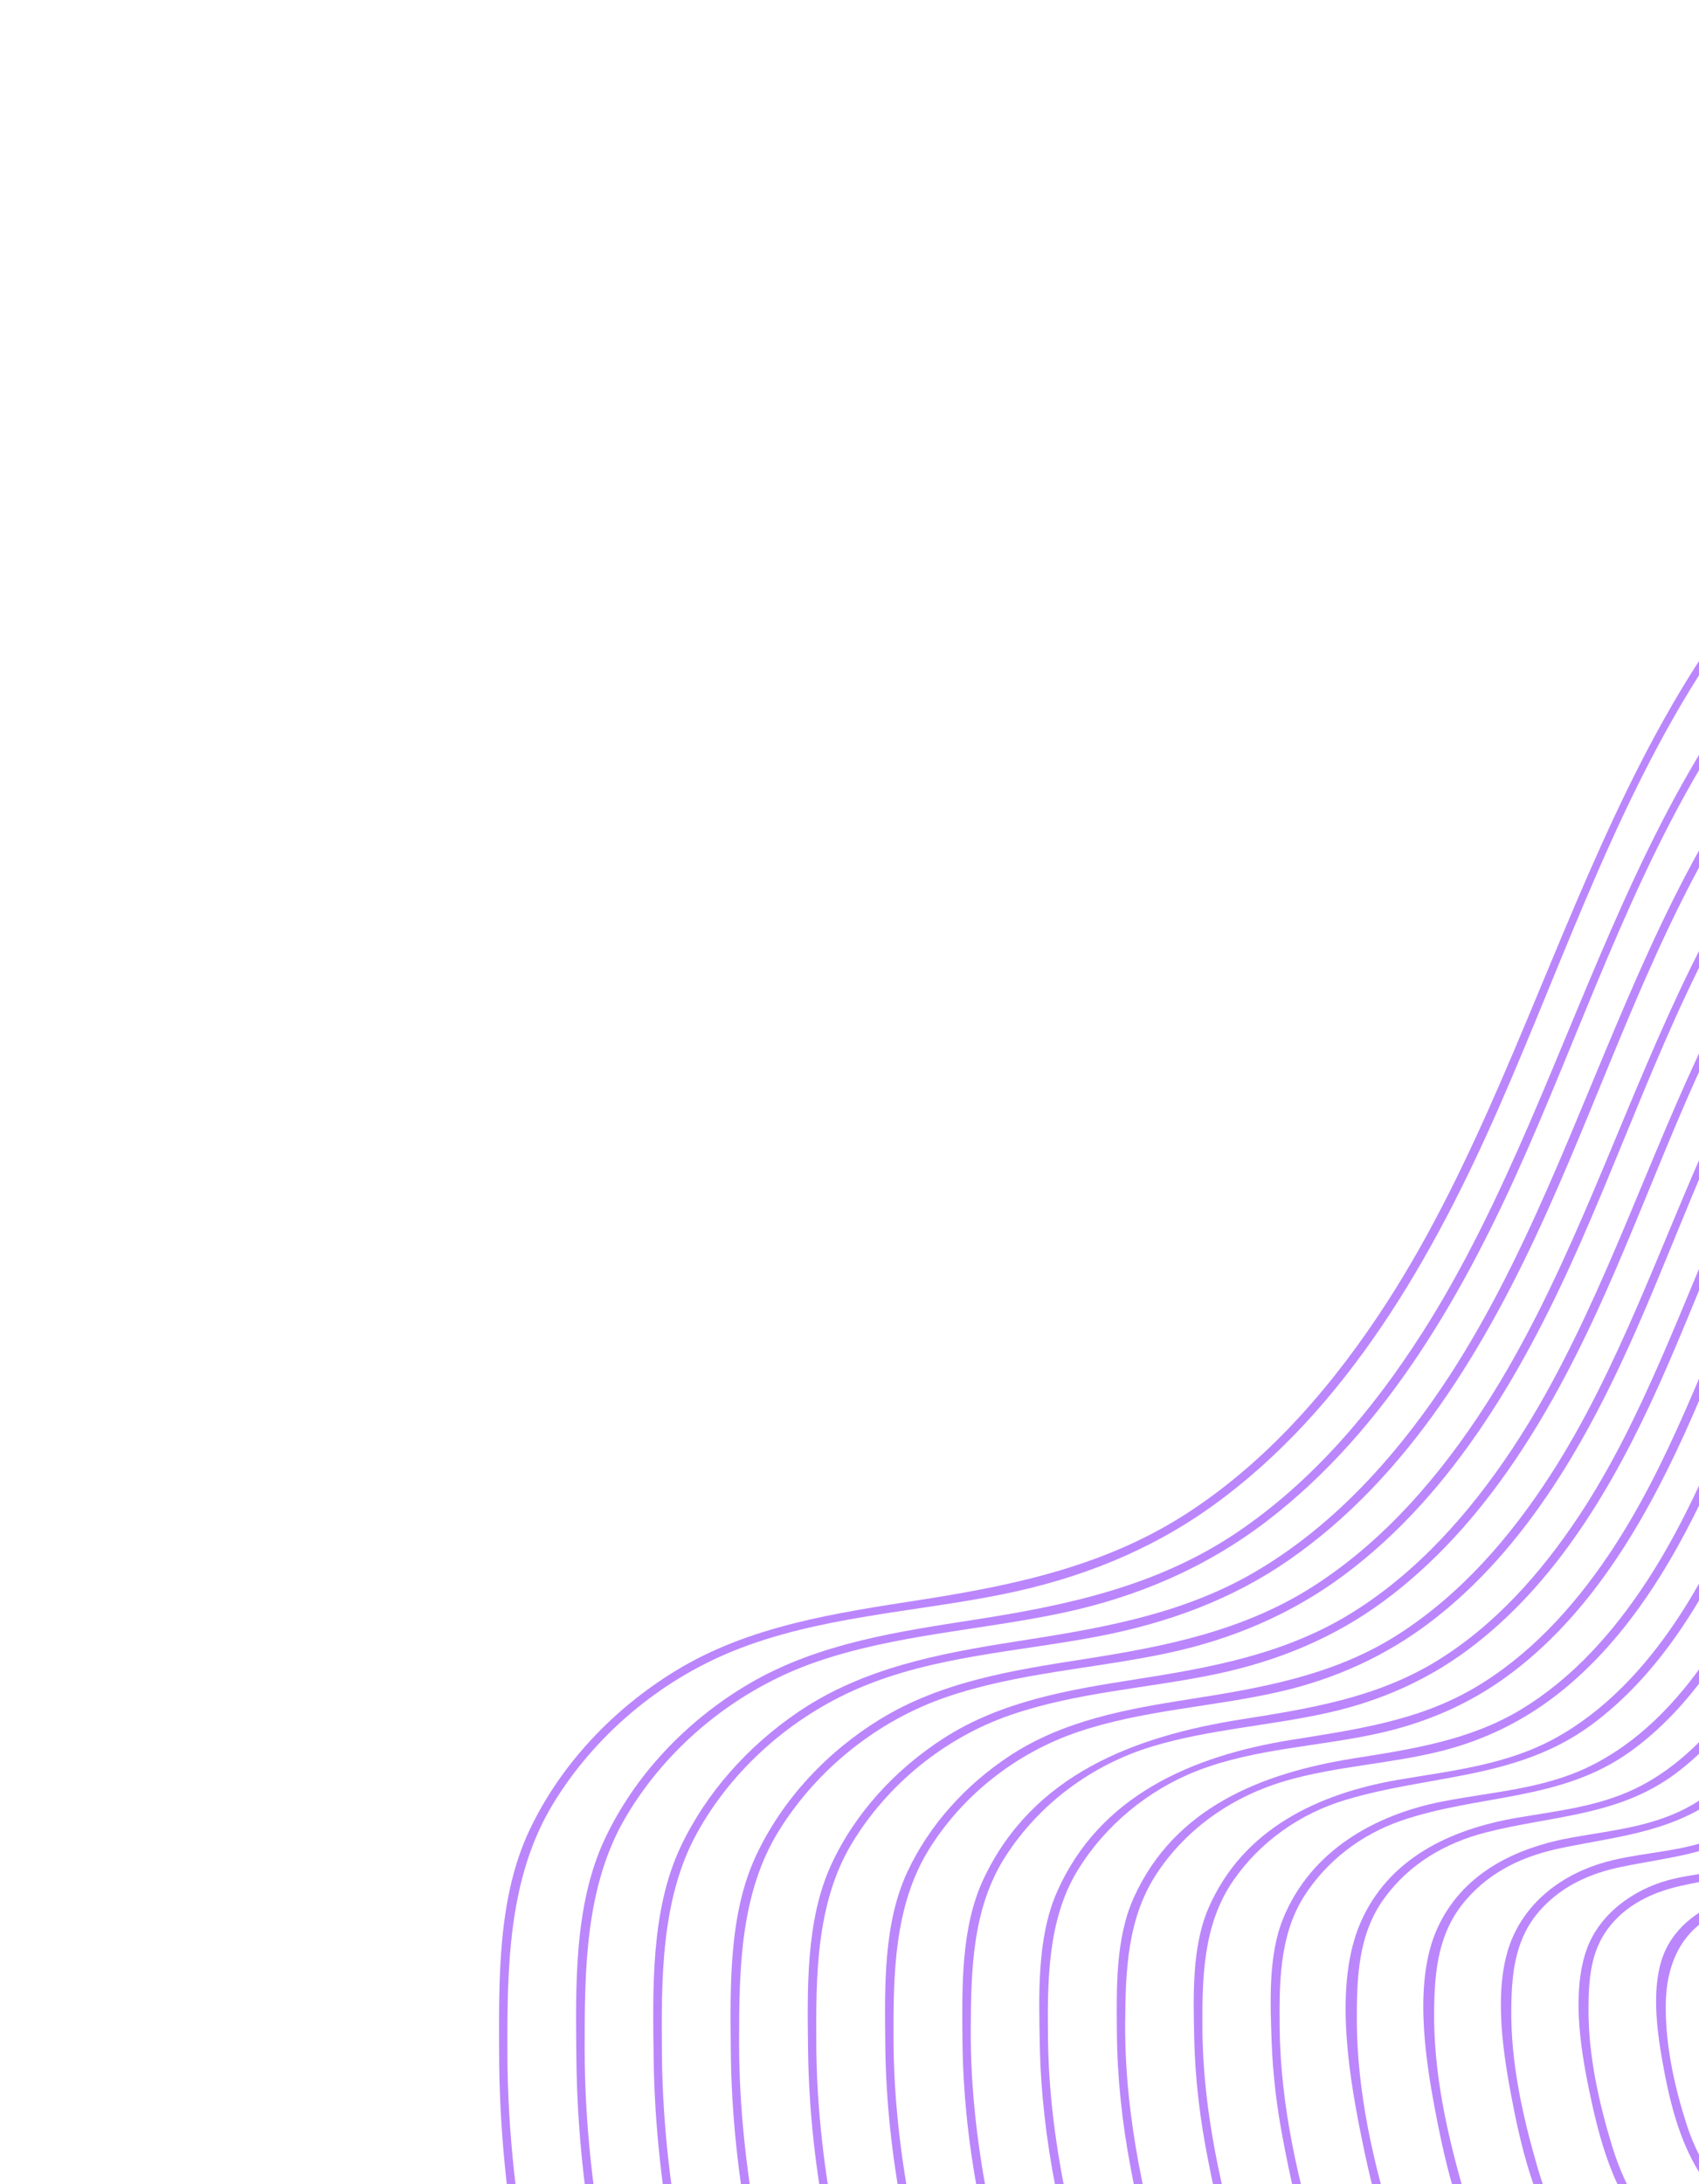 <svg width="389" height="500" viewBox="0 0 389 500" fill="none" xmlns="http://www.w3.org/2000/svg">
<path d="M487.588 808.654C454.636 812.132 421.029 800.8 396.991 777.915C383.894 765.446 375.318 749.768 366.576 734.147C357.473 717.907 347.659 700.505 331.103 690.812C313.659 680.599 293.23 682.705 273.957 684.182C257.094 685.479 240.702 685.431 224.448 680.256C194.642 670.781 170.259 648.537 153.577 622.572C134.529 592.935 125.9 556.735 119.44 522.482C116.193 505.266 114.334 487.811 114.275 470.287C114.224 453.347 113.875 434.431 121.26 418.877C128.417 403.813 140.46 391.163 154.644 382.489C171.644 372.088 191.504 369.226 210.844 366.213C232.665 362.815 253.659 358.334 272.404 345.998C290.951 333.793 305.666 316.546 317.625 298.02C358.629 234.438 367.947 148.18 434.925 103.455C490.532 66.318 565.874 67.937 625.181 95.214C695.159 127.391 741.341 195.89 766.273 266.618C778.811 302.195 787.778 340.105 790.029 377.847C792.017 411.181 787.745 446.985 767.177 474.446C744.758 504.379 708.067 516.984 675.353 531.993C657.293 540.273 639.209 549.606 624.851 563.604C611.696 576.419 603.221 592.558 598.472 610.202C589.868 642.216 592.09 675.908 586.534 708.423C580.814 741.945 564.731 771.448 535.966 790.604C521.423 800.29 504.913 806.43 487.588 808.654C486.382 808.808 485.964 806.943 487.19 806.789C525.998 801.804 560.952 775.991 575.977 739.644C588.197 710.094 587.656 677.315 590.642 645.997C593.416 616.939 599.713 587.594 620.235 565.587C644.904 539.141 681.22 528.331 712.864 512.944C730.104 504.559 747.067 494.58 760 480.182C771.576 467.294 779.285 451.571 783.615 434.862C792.509 400.547 788.356 363.968 781.514 329.698C765.905 251.639 730.628 173.064 666.688 122.928C613.78 81.453 539.918 65.124 475.299 86.122C441.294 97.166 413.117 118.952 393.023 148.445C371.087 180.651 358.774 218.025 343.216 253.441C328.205 287.641 308.564 322.416 277.658 344.676C263.227 355.069 247.09 361.379 229.738 364.913C209.196 369.091 187.54 369.987 167.919 377.909C150.979 384.754 136.089 397.329 126.605 412.961C116.208 430.089 116.12 450.851 116.178 470.379C116.298 506.547 124.728 541.682 134.841 576.2C144.309 608.529 162.505 638.549 189.334 659.376C202.179 669.354 217.007 676.909 232.884 680.601C250.013 684.586 267.124 682.651 284.445 681.48C299.994 680.433 316.06 680.571 330.154 688.094C344.493 695.746 354.238 709.306 362.37 722.975C371.503 738.326 379.094 754.868 390.763 768.559C402.669 782.539 418.223 793.291 435.337 799.896C451.858 806.268 469.575 808.642 487.186 806.781C488.396 806.654 488.806 808.522 487.588 808.654Z" fill="#BB86FC"/>
<path d="M486.595 791.014C454.899 794.341 422.49 783.291 399.63 760.974C374.946 736.863 367.816 695.093 336.238 678.133C319.561 669.171 300.192 671.562 282.091 672.912C266.863 674.048 252.012 673.829 237.314 669.27C208.777 660.423 185.408 639.243 169.434 614.472C151.202 586.2 142.935 551.549 136.805 518.843C133.862 503.178 132.132 487.296 131.968 471.348C131.805 454.947 131.345 436.216 138.409 421.103C145.351 406.249 157.342 393.764 171.415 385.481C187.327 376.106 205.764 373.473 223.716 370.679C244.708 367.406 264.982 362.995 282.917 350.99C300.388 339.284 314.239 322.889 325.506 305.3C364.028 245.147 373.034 163.852 436.066 121.42C489.049 85.752 561.056 87.284 617.645 113.429C683.587 143.9 727.226 208.368 750.951 275.029C763.092 309.142 771.736 345.522 773.903 381.737C775.831 414.011 771.548 448.732 751.097 474.983C729.327 502.93 694.388 514.596 663.395 528.948C646.276 536.867 629.206 545.901 615.8 559.424C603.995 571.341 596.359 586.202 592.008 602.303C583.648 633.219 585.955 665.787 580.371 697.168C574.786 728.568 559.341 756.12 532.369 774.002C518.582 783.138 502.986 788.902 486.595 791.014C485.389 791.169 484.983 789.308 486.197 789.149C522.356 784.489 555.108 760.81 569.737 727.201C581.922 699.23 581.547 667.888 584.278 638.047C586.799 610.563 592.345 582.648 611.281 561.445C634.05 535.954 668.379 525.42 698.312 511.127C714.413 503.441 730.226 494.481 742.784 481.613C754.851 469.255 762.911 453.753 767.395 437.151C776.337 404.048 772.264 368.567 765.602 335.439C750.768 261.751 717.434 187.528 657.159 140.066C606.706 100.331 536.131 84.605 474.417 104.9C442.249 115.473 415.608 136.187 396.645 164.15C375.919 194.716 364.244 230.102 349.492 263.666C335.68 295.103 317.823 326.94 290.086 348.174C276.062 358.916 260.161 365.663 242.932 369.28C224.295 373.196 204.929 374.191 186.838 380.444C168.798 386.682 152.834 399.608 143.187 416.101C133.913 431.968 133.853 451.174 133.864 469.117C133.884 503.618 141.92 537.122 151.541 570.049C160.587 600.977 178.056 629.842 203.891 649.585C216.28 659.044 230.501 666.187 245.773 669.545C261.655 673.038 277.481 671.219 293.506 670.141C308.031 669.164 322.98 669.214 336.253 676.005C349.66 682.864 358.905 695.102 366.57 707.699C375.653 722.613 382.888 738.83 394.183 752.292C405.367 765.616 420.014 775.907 436.169 782.292C452.077 788.579 469.193 790.931 486.197 789.149C487.407 789.022 487.825 790.887 486.595 791.014Z" fill="#BB86FC"/>
<path d="M485.611 773.371C456.452 776.422 426.885 766.706 405.255 746.853C393.177 735.78 385.244 721.702 377.334 707.553C369.036 692.713 360.268 676.741 345.289 667.664C329.484 658.093 310.748 660.076 293.181 661.415C278.58 662.529 264.313 662.548 250.182 658.284C223.254 650.173 201.114 630.437 185.87 607.261C168.419 580.723 160.56 548.276 154.587 517.442C151.639 502.202 149.86 486.758 149.659 471.231C149.455 455.471 148.958 437.368 155.797 422.843C161.698 410.316 171.338 399.64 182.753 391.891C197.66 381.772 215.117 378.498 232.605 375.757C251.704 372.77 270.544 369.702 287.472 359.751C304.876 349.523 318.814 334.3 330.034 317.698C368.511 260.789 376.106 182.111 435.665 140.46C485.113 105.89 553.027 106.345 606.844 130.176C670.225 158.246 712.416 219.243 735.373 282.718C747.197 315.406 755.565 350.308 757.745 385.073C759.627 415.064 755.894 447.231 737.629 472.093C717.561 499.402 684.233 510.861 654.616 524.44C638.12 532.007 621.583 540.537 608.573 553.443C597.146 564.782 589.742 578.972 585.536 594.409C577.607 623.56 579.761 654.283 574.571 683.888C569.359 713.583 555.03 739.711 529.637 756.813C516.419 765.722 501.41 771.33 485.611 773.371C484.401 773.537 483.991 771.668 485.213 771.506C520.165 766.98 551.602 743.777 565.099 710.992C576.003 684.471 575.532 655.083 578.212 626.996C580.66 601.229 586.162 575.213 604.027 555.449C625.934 531.211 658.842 521.344 687.415 507.551C718.043 492.76 742.41 471.92 751.536 438.074C760.049 406.489 756.085 372.62 749.661 341.049C735.395 270.934 703.45 200.448 645.715 155.684C597.609 118.394 530.312 104.177 472.094 124.152C440.642 134.951 415.356 156.102 397.534 184.013C378.954 213.093 368.292 246.155 354.189 277.429C340.591 307.597 322.679 338.097 294.888 357.258C281.735 366.33 267.133 371.55 251.536 374.566C233.248 378.094 213.948 379.026 196.634 386.437C181.222 393.029 167.621 404.965 159.531 419.708C151.259 434.78 151.419 453.332 151.554 470.17C151.806 502.999 159.572 535.151 168.993 566.424C177.602 594.977 194.474 621.707 218.46 639.778C230.09 648.551 243.399 655.146 257.665 658.25C273.332 661.668 288.909 659.596 304.697 658.65C318.258 657.84 332.169 658.29 344.375 664.937C356.853 671.728 365.421 683.493 372.589 695.435C381.111 709.629 388.061 725.012 398.97 737.634C409.465 749.783 423.054 759.189 437.974 765.067C453.011 770.981 469.158 773.188 485.213 771.506C486.415 771.382 486.833 773.247 485.611 773.371Z" fill="#BB86FC"/>
<path d="M484.622 755.739C456.744 758.627 428.331 749.225 407.898 729.939C385.488 708.792 379.267 672.539 352.374 656.094C337.067 646.726 319.008 648.82 301.977 650.096C288.08 651.13 274.501 650.939 261.106 646.695C235.954 638.733 215.347 620.077 201.152 598.262C184.75 573.045 177.339 542.182 171.788 512.956C169.059 498.594 167.45 484.043 167.325 469.42C167.197 454.827 166.798 438.294 173.071 424.838C179.084 411.939 189.325 401.039 201.407 393.612C215.544 384.903 231.967 382.323 248.11 379.809C266.567 376.93 284.519 373.418 300.524 363.22C316.923 352.758 329.845 337.659 340.279 321.416C375.086 267.255 383.064 193.877 440.314 156.044C487.791 124.677 551.934 126.303 602.299 149.745C661.701 177.395 700.779 235.835 721.808 296.049C732.384 326.331 739.964 358.579 741.722 390.676C743.277 419.089 739.37 449.54 721.513 472.708C701.999 498.021 670.442 508.522 642.507 521.464C627.073 528.617 611.669 536.815 599.688 549.128C589.05 560.077 582.343 573.739 578.571 588.42C571.587 615.647 573.479 644.179 568.57 671.734C563.596 699.656 549.937 724.179 526.033 740.214C513.582 748.559 499.476 753.806 484.622 755.739C483.408 755.898 483.003 754.037 484.224 753.874C516.9 749.616 546.344 728.135 559.262 697.604C569.864 672.545 569.436 644.637 571.938 618.008C574.189 594.13 579.05 569.87 595.19 551.227C615.058 528.263 645.447 518.613 672.086 506.088C701.407 492.3 725.747 473.338 735.092 441.087C743.592 411.768 740.266 380.111 734.508 350.619C721.57 284.312 692.05 217.477 638.214 174.421C593.381 138.555 530.563 124.077 475.227 141.603C445.637 150.975 421.175 169.872 403.873 195.569C385.535 222.825 375.153 254.289 362.015 284.149C349.484 312.644 333.205 341.542 307.8 360.495C295.703 369.521 282.072 375.267 267.353 378.407C250.482 382.015 232.922 382.878 216.514 388.533C200.882 393.924 187.123 404.951 178.391 418.985C169.457 433.351 169.244 450.692 169.221 467.15C169.172 498.545 176.5 529.039 185.328 558.98C193.404 586.376 209.254 611.987 232.208 629.356C243.271 637.735 255.952 644.028 269.557 646.975C284.222 650.147 298.85 648.213 313.633 647.318C326.583 646.54 339.846 646.953 351.476 653.359C362.847 659.625 370.782 670.285 377.404 681.174C385.393 694.32 391.792 708.604 401.669 720.525C411.537 732.43 424.5 741.669 438.814 747.458C453.218 753.289 468.777 755.477 484.224 753.874C485.434 753.747 485.844 755.616 484.622 755.739Z" fill="#BB86FC"/>
<path d="M483.63 738.1C457.934 740.749 431.919 732.371 412.707 715.023C401.881 705.245 394.749 692.863 387.705 680.268C380.007 666.51 371.912 651.437 357.67 643.46C343.79 635.688 327.601 637.489 312.404 638.648C299.337 639.634 286.602 639.575 273.973 635.71C250.442 628.507 231.045 611.256 217.591 591.039C201.78 567.283 194.71 538.138 189.366 510.444C186.746 496.88 185.18 483.131 185.013 469.315C184.85 455.566 184.435 439.777 190.224 427.053C195.697 415.043 205.119 404.912 216.181 397.828C229.27 389.446 244.586 386.832 259.69 384.474C277.081 381.754 294.07 378.713 309.3 369.329C324.429 359.998 336.488 346.358 346.236 331.668C380.195 280.51 387.125 210.297 441.455 174.009C485.635 144.5 545.545 145.612 592.789 167.051C649.222 192.667 686.395 247.588 706.493 304.456C716.623 333.084 723.819 363.627 725.571 394.009C727.069 420.115 723.745 448.094 708.017 469.823C690.457 494.093 661.217 504.442 634.997 516.376C620.723 522.869 606.419 530.084 594.836 540.856C583.686 551.235 576.474 564.432 572.498 579.043C565.414 605.075 567.379 632.518 562.684 658.951C558.052 684.977 545.464 707.875 523.324 723.014C511.42 731.144 497.9 736.234 483.63 738.1C482.428 738.262 482.018 736.394 483.231 736.235C514.319 732.153 542.311 711.563 554.223 682.309C563.939 658.437 563.397 632.071 565.885 606.833C568.139 583.946 573.291 560.909 589.411 543.572C608.72 522.803 637.083 514.057 661.985 502.139C689.55 488.957 711.655 470.38 719.822 439.908C727.11 412.7 723.95 383.598 718.6 356.349C706.337 293.973 678.451 231.141 627.68 190.756C585.446 157.174 526.283 143.705 474.334 160.378C446.593 169.282 423.658 187.111 407.488 211.279C390.109 237.262 380.355 267.212 367.752 295.587C355.926 322.203 340.528 349.073 316.647 366.647C305.226 375.046 292.382 380.267 278.568 383.182C262.889 386.496 246.596 387.32 231.36 392.584C216.336 397.767 203.13 408.477 194.965 422.11C186.777 435.793 186.807 452.695 186.899 468.239C187.095 497.514 193.975 526.217 202.402 554.098C210.12 579.628 225.222 603.496 246.769 619.554C257.069 627.239 268.841 632.992 281.453 635.688C295.163 638.609 308.83 636.83 322.648 635.984C334.615 635.244 346.841 635.588 357.665 641.312C368.773 647.184 376.433 657.427 382.823 667.945C390.356 680.345 396.393 693.816 405.729 705.036C415.013 716.174 427.187 724.821 440.622 730.241C454.156 735.699 468.73 737.73 483.231 736.235C484.442 736.108 484.852 737.977 483.63 738.1Z" fill="#BB86FC"/>
<path d="M482.641 720.468C458.561 722.917 434.202 715.123 416.169 698.873C395.216 679.984 389.839 646.23 364.771 631.881C351.478 624.276 335.794 626.237 321.216 627.321C308.842 628.242 296.785 627.978 284.893 624.113C263.138 617.04 245.282 600.924 232.865 582.044C218.255 559.825 211.682 532.622 206.727 506.797C204.268 494.014 202.819 481.059 202.691 468.037C202.56 455.125 202.192 440.392 207.756 428.483C212.779 417.727 221.102 408.618 230.952 402.074C243.392 393.803 257.994 391.215 272.503 388.94C289.249 386.32 305.69 383.416 320.211 374.085C334.551 364.878 345.882 351.764 355.055 337.539C386.09 289.43 393.042 224.066 444.353 190.817C485.828 163.948 541.429 165.234 585.372 185.322C637.67 209.235 672.358 260.104 691.183 312.871C700.878 340.035 707.786 369.039 709.449 397.906C710.884 422.964 707.542 449.793 691.977 470.358C675.055 492.717 647.421 502.095 622.892 513.388C609.35 519.628 595.782 526.687 585.1 537.305C575.405 546.93 569.255 558.997 565.779 572.111C559.322 596.473 561.17 622.102 556.678 646.789C552.258 671.065 540.363 692.327 519.708 706.412C508.591 713.996 495.954 718.706 482.641 720.468C481.435 720.623 481.029 718.762 482.251 718.599C511.518 714.736 537.502 695.442 548.786 667.987C557.737 646.2 557.344 621.956 559.517 598.875C561.529 577.526 565.918 555.839 580.569 539.322C597.858 519.827 623.719 511.348 646.667 500.66C673.188 488.305 695.28 471.482 703.586 442.205C710.84 416.634 707.944 389.045 702.941 363.354C691.635 305.302 665.972 246.736 619.146 208.693C579.77 176.702 524.492 163.417 475.455 178.51C449.101 186.626 427.266 203.187 411.8 225.949C395.651 249.742 386.489 277.293 375.054 303.452C364.021 328.685 349.821 354.305 327.51 371.291C317.25 379.107 305.657 384.336 293.106 387.225C277.68 390.781 261.583 391.395 246.528 396.555C232.698 401.295 220.469 410.841 212.726 423.302C204.66 436.294 204.53 452.071 204.581 466.968C204.676 494.195 211.079 520.691 218.74 546.662C225.926 571.054 240.025 593.724 260.506 609.127C269.948 616.237 280.79 621.579 292.347 624.174C305.399 627.113 318.413 625.456 331.588 624.64C342.519 623.966 353.776 624.183 363.779 629.195C374.273 634.452 381.587 643.893 387.631 653.669C394.837 665.325 400.457 678.07 409.169 688.749C417.96 699.524 429.599 707.86 442.493 713.031C455.136 718.096 468.702 719.983 482.251 718.599C483.453 718.476 483.871 720.341 482.641 720.468Z" fill="#BB86FC"/>
<path d="M481.656 702.825C459.428 705.079 436.948 698.028 420.156 683.186C400.472 665.779 395.493 634.911 372.827 620.897C360.198 613.095 345.237 614.858 331.153 615.911C319.799 616.755 308.711 616.577 297.76 613.128C276.933 606.574 259.874 591.124 248.144 573.057C234.538 552.094 228.4 526.314 223.87 502.027C221.696 490.401 220.444 478.601 220.361 466.764C220.273 454.634 219.984 441.039 225.291 429.901C236.583 406.172 259.752 397.461 284.111 393.6C299.663 391.138 314.957 388.711 328.651 380.399C342.164 372.19 352.874 360.056 361.535 346.981C390.921 302.603 397.045 241.792 443.735 209.95C482.407 183.583 535.072 184.3 576.733 203.039C625.576 225.023 658.113 272.217 675.865 321.289C685.103 346.816 691.63 374.082 693.291 401.242C694.696 424.333 691.804 449.132 677.824 468.324C662.45 489.447 637.002 498.458 614.132 508.88C601.205 514.772 588.167 521.321 577.881 531.321C568.329 540.616 562.33 552.349 559.057 565.172C553.267 587.832 554.936 611.6 550.695 634.518C546.522 657.075 535.317 676.772 516.096 689.817C505.758 696.84 494.02 701.182 481.656 702.825C480.446 702.991 480.037 701.122 481.258 700.96C508.159 697.381 532.345 679.806 542.949 654.599C551.656 633.891 551.253 610.84 553.349 588.859C555.168 569.751 559.055 550.199 571.755 535.108C587.857 515.973 612.69 507.841 634.651 497.616C659.379 486.102 680.003 470.405 687.723 443.12C694.639 418.677 691.677 392.34 686.781 367.821C675.97 313.733 651.655 259.279 607.618 224.227C570.465 194.647 518.179 182.814 472.549 197.926C448.461 205.907 428.699 221.58 414.72 242.706C399.499 265.713 391.019 292.194 379.773 317.185C369.556 339.884 356.27 362.741 335.902 377.796C326.414 384.81 315.759 389.424 304.283 392.02C290.803 395.067 276.843 395.81 263.584 399.852C249.937 404.016 237.886 412.978 230.172 425.021C222.619 436.824 222.33 450.897 222.265 464.51C222.132 490.047 227.944 514.857 235.071 539.23C241.849 562.42 254.728 584.025 274.242 598.702C283.156 605.398 293.323 610.461 304.231 612.902C316.688 615.679 329.101 613.942 341.673 613.232C352.033 612.648 362.564 613.114 371.886 618.155C381.121 623.143 387.629 631.637 393.046 640.413C399.965 651.649 405.356 663.952 413.932 674.103C422.039 683.711 432.636 691.154 444.298 695.806C456.062 700.502 468.663 702.232 481.258 700.96C482.461 700.837 482.878 702.702 481.656 702.825Z" fill="#BB86FC"/>
<path d="M480.668 685.194C460.028 687.252 439.248 680.772 423.634 667.027C405.199 650.799 400.549 621.341 378.968 608.737C367.529 602.056 354.204 603.51 341.581 604.462C331.076 605.259 320.796 605.221 310.627 602.142C291.409 596.325 275.588 582.314 264.591 565.83C251.76 546.605 246.025 523.061 241.655 500.635C239.545 489.811 238.262 478.841 238.062 467.821C237.864 456.671 237.404 443.616 241.95 433.226C251.667 411.003 272.998 401.948 295.525 398.302C310.045 395.953 324.489 394.026 337.419 386.474C350.021 379.121 360.085 368.106 368.197 356.112C396.091 314.895 401.528 257.965 444.877 227.934C480.479 203.277 529.245 203.651 567.919 220.681C613.941 240.957 644.528 285.245 661.12 331.305C669.555 354.716 675.533 379.694 677.133 404.579C678.494 425.729 676.05 448.459 663.652 466.31C649.633 486.505 625.75 495.145 604.261 504.88C579.978 515.888 559.536 530.215 552.589 557.266C547.148 578.459 548.778 600.696 544.733 622.117C540.781 643.019 530.287 661.267 512.399 673.267C502.832 679.694 492.066 683.659 480.668 685.194C479.462 685.348 479.048 683.491 480.27 683.328C505.692 679.908 528.153 663.228 537.899 639.34C545.683 620.26 545.218 599.018 547.181 578.844C548.904 561.082 552.642 543.08 564.47 529.108C579.382 511.504 602.389 504.015 622.639 494.58C645.559 483.896 664.742 469.338 671.875 444.027C678.216 421.523 675.578 397.305 671.105 374.717C661 323.807 638.041 272.4 596.185 239.85C560.907 212.428 510.939 201.995 468.48 217.828C446.489 226.027 429.067 241.252 416.655 261.044C403.417 282.159 395.795 306.054 385.502 328.606C375.998 349.404 363.598 370.299 344.757 383.943C336.149 390.176 326.54 394.288 316.21 396.652C302.252 399.839 287.437 400.142 273.993 405.399C262.836 409.764 253.006 417.898 246.746 428.126C239.783 439.515 239.805 453.75 239.952 466.752C240.208 489.84 245.646 512.32 252.146 534.348C258.436 555.67 270.755 575.592 288.815 588.903C297.238 595.107 306.849 599.723 317.121 601.826C328.276 604.119 339.443 602.538 350.668 601.898C359.984 601.365 369.539 601.71 378.02 606.038C386.638 610.443 392.783 618.124 397.842 626.172C404.254 636.355 409.153 647.52 416.666 656.985C424.123 666.381 434.116 673.568 445.146 678.193C456.243 682.853 468.317 684.513 480.266 683.321C481.48 683.201 481.89 685.07 480.668 685.194Z" fill="#BB86FC"/>
<path d="M479.675 667.554C460.681 669.417 441.505 663.548 427.099 650.884C410.083 635.933 405.771 608.98 386.061 597.163C374.844 590.435 361.631 592.371 349.252 593.227C339.454 593.891 329.944 593.425 320.592 590.217C303.238 584.267 289.084 571.198 279.287 555.947C267.861 538.163 262.668 516.42 258.802 495.873C256.913 485.817 255.805 475.62 255.719 465.386C255.638 455.256 255.36 443.706 259.617 434.33C268.956 413.726 288.918 405.873 309.862 402.528C323.248 400.394 336.522 398.426 348.331 391.269C360.164 384.099 369.493 373.505 377.009 362.026C402.047 323.763 407.453 271.542 447.983 244.575C481.454 222.3 526.756 223.323 562.384 239.801C604.171 259.123 631.765 300.026 646.721 342.291C654.401 363.981 659.877 387.139 661.114 410.17C662.163 429.754 659.526 450.749 647.575 466.944C634.168 485.122 612.037 492.785 592.284 501.835C570.054 512.033 552.006 525.58 545.886 550.326C541.133 569.552 542.513 589.661 538.885 609.068C535.243 628.543 525.491 645.532 508.802 656.664C499.999 662.538 490.14 666.131 479.675 667.554C478.473 667.716 478.06 665.859 479.277 665.689C502.77 662.504 523.476 647.117 532.45 625.014C539.519 607.621 539.159 588.249 540.907 569.855C542.492 553.285 545.892 536.41 556.974 523.385C570.152 507.888 590.165 500.873 608.129 492.691C628.99 483.184 647.573 470.784 655.065 448.036C661.806 427.572 659.802 405.107 655.921 384.283C647.144 337.182 626.621 289.449 588.669 258.595C556.837 232.704 511.863 222.095 472.362 234.96C451.441 241.779 434.352 255.338 422.27 273.664C409.455 293.096 402.261 315.414 392.808 336.519C384.268 355.599 373.321 374.769 356.591 387.847C348.677 394.035 339.722 398.386 329.986 400.836C318.312 403.77 306.138 404.264 294.553 407.594C282.664 411.023 272.175 418.075 265.164 428.389C258.108 438.765 257.694 450.988 257.619 463.163C257.489 484.958 262.424 506.129 268.489 526.939C274.269 546.768 285.124 565.191 301.728 577.854C309.495 583.779 318.442 588.249 328.015 590.332C338.144 592.539 348.268 591.273 358.479 590.629C367.179 590.082 376.075 590.16 384.104 593.977C392.128 597.786 397.91 604.615 402.646 611.946C408.735 621.355 413.21 631.797 420.106 640.679C426.664 649.137 435.331 655.755 445.067 660.139C455.84 664.987 467.534 666.843 479.277 665.689C480.492 665.57 480.902 667.438 479.675 667.554Z" fill="#BB86FC"/>
<path d="M478.694 649.919C461.514 651.587 444.266 646.426 431.086 635.178C415.225 621.64 411.321 597.99 394.06 586.2C384.037 579.352 371.731 580.916 360.334 581.734C351.537 582.36 342.901 582.216 334.418 579.568C318.264 574.527 304.946 562.654 295.718 548.728C285.082 532.675 280.296 513.136 276.594 494.457C274.764 485.215 273.611 475.838 273.423 466.411C273.226 456.853 272.851 445.589 276.74 436.678C284.629 418.614 301.878 410.529 320.288 407.389C332.547 405.3 344.865 404.024 355.977 397.945C367.414 391.697 376.46 381.899 383.67 371.177C407.073 336.384 411.732 288.458 448.248 263.141C478.523 242.162 520.018 242.489 552.859 257.115C591.614 274.377 617.364 311.709 631.366 350.581C643.331 383.824 655.472 431.978 633.993 464.044C610.132 499.694 552.962 494.097 540.055 539.978C534.984 558.004 536.447 577.079 533.162 595.406C529.945 613.334 521.307 629.028 506.066 639.468C497.824 645.119 488.563 648.559 478.694 649.919C477.485 650.085 477.075 648.216 478.292 648.046C500.563 644.985 520.048 630.064 527.748 608.74C533.635 592.401 533.117 574.692 534.967 557.65C536.632 542.255 540.481 526.984 551.445 515.453C564.344 501.879 582.926 495.89 599.442 488.116C618.502 479.131 634.218 466.824 640.165 445.85C645.645 426.492 643.212 405.604 639.277 386.192C630.717 343.937 611.613 301.438 577.137 274.121C547.772 250.848 506.34 241.711 470.464 254.07C450.938 260.793 435.462 274.016 424.566 291.451C413.29 309.496 406.863 329.905 397.994 349.126C390.102 366.239 379.853 383.368 364.463 394.77C347.38 407.413 327.501 406.17 308.036 412.028C297.682 415.141 288.509 421.569 282.343 430.522C275.495 440.466 275.235 452.531 275.3 464.22C275.394 483.533 279.811 502.341 285.201 520.792C291.236 541.47 303.376 560.857 322.257 572.043C331.055 577.248 340.909 580.137 351.151 580.234C361.837 580.335 372.65 577.729 383.28 579.804C402.283 583.504 409.67 601.999 418.588 616.861C431.228 637.913 453.486 650.459 478.292 648.046C479.499 647.93 479.917 649.795 478.694 649.919Z" fill="#BB86FC"/>
<path d="M477.702 632.279C461.766 633.792 445.809 628.944 433.734 618.311C419.736 605.996 416.169 584.057 400.228 574.016C391.26 568.369 380.792 569.558 370.769 570.281C362.074 570.914 353.684 570.79 345.355 567.963C331.309 563.203 319.729 552.805 311.583 540.625C301.563 525.646 297.062 507.206 293.737 489.706C292.337 482.352 291.415 474.897 291.155 467.413C290.841 458.406 290.333 447.624 293.792 439.152C300.11 423.7 314.655 415.417 330.341 412.365C341.551 410.182 353.076 409.554 363.537 404.548C375.005 399.06 383.993 389.644 391.049 379.248C412.599 347.489 416.705 303.551 450.27 280.511C477.264 261.99 513.89 262.016 543.334 274.467C579.063 289.568 602.973 323.466 616 358.888C627.145 389.207 638.448 433.191 619.267 462.76C607.859 480.343 587.18 486.869 569.174 495.386C557.945 500.692 546.855 507.172 539.915 517.812C534.093 526.744 531.888 537.313 530.711 547.742C528.708 565.493 529.645 584.407 521.659 600.883C513.336 618.053 496.444 629.664 477.702 632.279C476.492 632.446 476.086 630.585 477.304 630.414C497.263 627.629 514.826 614.453 521.935 595.379C527.489 580.479 527.04 564.266 528.69 548.673C530.129 535.153 533.33 521.622 542.592 511.2C554.054 498.302 571.121 492.668 586.323 485.596C604.231 477.247 619.147 465.935 624.498 446.064C629.255 428.437 626.981 409.558 623.362 391.946C615.412 353.213 597.632 314.269 565.593 289.683C538.507 268.89 500.208 261.211 467.854 273.489C429.9 287.898 419.738 325.955 404.236 359.397C396.986 375.039 387.517 390.683 373.302 400.925C357.336 412.429 338.576 410.655 320.76 416.796C311.682 419.925 303.676 426.012 298.532 434.17C292.934 443.024 292.887 453.928 292.988 464.096C293.16 482.122 297.317 499.994 302.633 517.129C308.121 534.822 319.056 551.357 335.125 561.077C343.983 566.436 353.821 569.03 364.163 568.77C372.961 568.545 381.884 566.724 390.647 568.343C407.873 571.512 414.738 587.941 422.763 601.46C434.319 620.914 454.385 632.585 477.304 630.414C478.511 630.299 478.928 632.164 477.702 632.279Z" fill="#BB86FC"/>
<path d="M476.709 614.64C462.614 615.954 448.555 611.829 437.705 602.593C424.786 591.584 421.627 571.622 407.289 562.438C392.912 553.236 374.003 562.113 358.206 556.986C345.44 552.838 334.881 543.5 327.443 532.514C318.455 519.239 314.455 503.013 311.366 487.482C308.583 473.452 305.641 453.909 311.387 440.382C317.785 425.35 332.151 418.711 347.354 416.106C356.529 414.527 365.785 413.574 374.291 409.494C384.594 404.561 392.705 395.856 398.977 386.485C417.957 358.12 421.855 319.25 451.419 298.491C476.038 281.202 509.922 281.355 536.803 293.123C568.769 307.103 590.051 337.79 601.556 369.749C611.276 396.734 621.008 435.288 604.414 461.629C594.316 477.649 575.742 483.653 559.473 491.298C549.796 495.847 540.12 501.289 533.751 510.151C527.939 518.233 525.7 528.035 524.547 537.754C522.691 553.405 523.558 569.951 517.074 584.685C509.873 601.047 494.244 612.141 476.709 614.64C475.504 614.814 475.098 612.953 476.311 612.775C494.815 610.136 510.554 597.837 516.83 580.108C521.629 566.534 520.967 551.767 522.639 537.654C524.038 525.892 527.136 514.3 535.238 505.296C545.449 493.96 560.572 488.931 574.036 482.673C589.873 475.33 603.275 465.49 608.343 448.025C612.839 432.525 611.03 415.791 607.963 400.21C601.028 364.966 585.125 329.26 556.077 306.805C531.441 287.765 496.421 280.691 466.997 292.295C433.36 305.563 424.472 339.679 410.561 369.488C404.185 383.145 395.957 396.751 383.714 405.931C370.534 415.802 355.465 415.56 340.185 419.472C330.889 421.86 322.727 426.624 316.978 434.487C311.004 442.653 310.644 452.501 310.658 462.273C310.675 478.808 314.432 495.248 319.337 510.966C324.414 527.223 334.631 542.658 349.75 551.152C357.596 555.564 366.132 557.596 375.116 557.314C382.683 557.08 390.336 555.593 397.886 556.861C413.431 559.478 419.773 573.821 426.949 586.063C437.393 603.865 455.303 614.73 476.311 612.775C477.522 612.667 477.936 614.524 476.709 614.64Z" fill="#BB86FC"/>
<path d="M475.729 597.005C463.599 598.094 451.602 594.804 442.039 587.139C429.552 577.133 426.719 557.591 412.64 549.815C399.618 542.619 383.149 550.407 369.153 545.366C357.823 541.279 348.569 532.658 342.136 522.643C334.545 510.813 331.09 496.356 328.516 482.708C326.188 470.386 323.751 453.369 329.009 441.608C334.715 428.819 346.961 422.937 360.047 420.606C369.474 418.925 378.883 418.079 387.366 413.197C395.904 408.286 402.525 400.629 407.758 392.416C424.246 366.513 428.069 331.549 456.047 314.147C478.072 300.452 507.156 301.268 530.268 311.771C558.491 324.61 577.09 352.133 587.116 380.599C595.579 404.632 604.112 439.302 588.392 462.313C579.062 475.971 562.707 481.029 548.479 487.822C539.554 492.079 530.78 497.289 525.329 505.822C520.751 512.988 519.08 521.464 518.16 529.796C516.675 543.341 517.255 557.63 511.641 570.351C505.212 584.929 491.334 594.741 475.729 597.005C474.515 597.183 474.105 595.314 475.331 595.14C491.846 592.737 505.937 581.745 511.37 565.799C515.313 554.209 514.932 541.722 516.253 529.696C517.382 519.459 519.751 509.207 526.439 501.073C534.663 491.073 547.221 486.285 558.694 481.148C573.501 474.506 587.044 466.301 592.187 449.966C596.385 436.615 595.063 421.994 592.538 408.459C586.885 378.146 573.978 347.572 550.251 326.99C529.146 308.681 498.857 300.714 471.801 309.086C439.569 319.063 430.442 349.729 417.868 377.44C412.457 389.379 405.629 401.257 395.466 409.79C384.279 419.187 371.578 420.16 357.821 422.958C349.124 424.721 341.476 428.13 335.599 434.969C329.426 442.148 328.493 450.683 328.361 459.814C328.133 474.326 331.291 488.416 335.31 502.276C339.753 517.595 348.505 532.024 362.617 540.205C369.388 544.135 376.87 546.046 384.687 545.898C391.456 545.773 398.311 544.377 405.078 545.383C418.728 547.412 424.652 559.38 430.887 570.225C440.296 586.6 455.929 596.88 475.331 595.14C476.534 595.036 476.947 596.893 475.729 597.005Z" fill="#BB86FC"/>
<path d="M474.736 579.365C463.887 580.291 453.267 577.347 444.786 570.387C434.194 561.705 431.708 545.047 419.741 538.236C408.269 531.699 393.479 538.676 381.06 534.043C371.425 530.441 363.515 523.087 357.997 514.531C351.221 504.046 348.133 491.205 345.878 479.061C343.86 468.208 341.788 453.446 346.487 443.124C350.763 433.748 359.671 428.037 369.432 425.77C377.586 423.867 386.113 423.744 393.885 420.31C402.172 416.639 408.668 409.97 413.738 402.597C429.113 380.266 431.823 349.287 455.652 333.105C474.772 320.111 500.784 320.362 521.458 329.42C546.11 340.223 562.588 363.79 571.587 388.42C579.191 409.246 586.671 438.689 574.678 459.384C567.131 472.391 552.571 477.314 539.677 483.307C531.663 487.032 523.653 491.482 518.593 498.988C514.234 505.461 512.72 513.178 511.894 520.804C510.616 532.552 511.11 544.991 506.207 556.017C500.516 568.818 488.439 577.313 474.736 579.365C473.527 579.551 473.117 577.682 474.338 577.5C488.985 575.301 501.143 565.635 505.894 551.496C509.424 540.985 508.841 529.585 510.214 518.72C511.292 510.237 513.51 501.87 519.07 495.176C526.142 486.666 536.831 482.495 546.643 478.112C559.305 472.465 571.174 465.669 575.988 451.86C580.198 439.819 578.929 426.417 576.617 414.126C571.456 386.711 559.393 358.919 537.127 341.153C518.12 325.977 490.816 320.094 467.748 328.96C441.315 339.119 434.377 365.772 423.48 389.07C418.486 399.751 412.037 410.352 402.418 417.474C392.938 424.484 382.215 425.049 371.074 427.383C364.048 428.848 357.714 431.683 352.816 437.062C346.956 443.499 346.111 451.39 346.022 459.733C345.88 472.158 348.587 484.264 352.019 496.14C355.858 509.426 363.293 522.014 375.481 529.25C381.309 532.706 387.741 534.505 394.523 534.481C400.728 534.463 406.926 533.123 413.114 534.055C424.127 535.715 429.479 544.858 434.501 553.779C443.038 568.928 456.127 579.055 474.342 577.508C475.541 577.396 475.959 579.261 474.736 579.365Z" fill="#BB86FC"/>
<path d="M473.748 561.734C464.797 562.46 456.025 560.237 448.84 554.696C439.643 547.587 437.572 534.719 428.455 527.933C418.612 520.599 405.089 527.066 393.92 523.081C385.87 520.208 379.233 514.265 374.447 507.293C368.446 498.546 365.761 487.921 363.674 477.653C361.727 468.109 359.951 455.677 363.264 446.3C366.125 438.188 373.908 432.58 381.928 430.402C387.923 428.784 394.224 428.647 400.189 426.878C409.068 424.254 415.864 418.127 421.105 410.665C434.433 391.713 436.624 365.088 456.789 351.081C473.34 339.588 495.931 339.699 513.926 347.643C534.911 356.903 548.951 376.963 556.659 397.952C563.169 415.684 569.507 440.486 559.759 458.278C553.688 469.361 541.815 473.842 530.916 478.799C523.831 482.023 516.527 485.695 511.841 492.181C507.758 497.844 506.366 504.85 505.638 511.659C504.538 522.067 504.936 533.073 500.27 542.721C495.204 553.204 485.108 559.974 473.748 561.734C472.538 561.919 472.132 560.058 473.35 559.869C486.028 557.906 496.618 549.476 500.458 537.046C503.206 528.149 502.803 518.667 503.965 509.513C504.903 502.163 506.876 494.914 511.792 489.173C517.738 482.239 526.46 478.725 534.587 475.088C545.813 470.079 556.385 464.152 560.484 451.745C563.713 441.96 562.744 431.083 560.942 421.12C556.805 398.327 547.16 375.271 529.36 359.773C513.104 345.624 489.351 339.696 468.748 347.106C445.706 355.398 439.569 378.032 430.273 398.172C426.018 407.4 420.504 416.662 412.271 422.897C404.004 429.16 394.665 429.498 384.906 431.675C378.356 433.129 372.228 436.004 368.124 441.53C364.158 446.867 363.746 453.208 363.701 459.632C363.644 470.384 365.989 480.998 369.097 491.247C372.471 502.368 378.919 512.847 389.229 518.789C400.034 525.025 410.077 520.746 421.415 522.729C430.564 524.334 435.055 531.95 439.287 539.426C446.698 552.479 457.652 561.14 473.35 559.869C474.553 559.765 474.97 561.63 473.748 561.734Z" fill="#BB86FC"/>
<path d="M472.51 544.114C464.839 544.677 457.337 542.649 451.303 537.718C443.201 531.092 440.999 516.476 430.266 513.502C421.839 511.169 413.35 514.925 404.893 511.399C398.284 508.632 392.936 503.415 389.151 497.426C384.36 489.857 382.151 480.527 380.61 471.803C379.298 464.373 378.078 454.717 380.844 447.538C383.444 440.799 389.852 436.306 396.607 434.509C401.422 433.229 406.475 433.091 411.261 431.718C419.408 429.386 425.394 423.512 429.929 416.583C440.195 400.889 442.366 379.733 458.819 368.467C472.648 358.995 491.463 359.189 506.398 365.854C523.743 373.605 535.381 390.208 541.788 407.591C547.285 422.501 552.743 443.94 543.96 458.748C538.72 467.593 528.939 471.185 520.054 475.254C507.007 481.218 500.608 489.379 499.278 503.697C498.471 512.304 498.617 521.517 494.375 529.333C489.925 537.523 481.82 542.642 472.763 544.091C471.558 544.284 471.152 542.423 472.365 542.225C482.853 540.545 491.282 533.893 494.658 523.708C497.227 515.944 496.681 507.548 497.828 499.54C499.985 484.489 509.282 477.996 522.443 472.1C531.415 468.084 540.27 463.785 544.12 454.06C547.662 445.104 546.592 434.81 544.801 425.586C541.021 406.055 532.211 386.217 516.067 373.837C502.235 363.223 482.318 359.447 466.061 366.605C447.589 374.735 443.634 394.402 435.396 410.772C431.925 417.668 427.486 424.478 421.126 429.044C414.427 433.865 407.211 434.094 399.434 435.831C386.978 438.621 381.355 447.067 381.381 459.532C381.396 468.606 383.411 477.713 386.167 486.318C389.365 496.323 396.201 506.169 406.4 509.969C414.526 512.989 422.775 509.416 430.843 511.681C437.955 513.676 441.221 520.16 444.651 526.089C450.824 536.739 459.897 543.137 472.61 542.206C473.833 542.122 473.729 544.022 472.51 544.114Z" fill="#BB86FC"/>
<path d="M471.529 526.478C465.357 526.882 459.499 525.337 454.63 521.402C447.985 516.033 446.554 505.592 438.25 502.605C431.223 500.075 423.955 503.345 416.82 500.056C411.886 497.795 407.902 493.844 405.004 489.319C398.718 479.492 393.738 460.033 398.45 448.772C400.335 444.249 404.541 440.869 409.074 439.254C413.238 437.761 417.772 437.814 422.011 436.636C429.018 434.699 433.972 429.959 437.779 423.9C445.688 411.323 447.637 394.622 460.821 385.838C471.624 378.633 486.21 378.645 497.889 383.631C511.722 389.533 521.152 402.372 526.463 416.053C530.991 427.714 535.181 443.567 529.963 455.71C526.649 463.438 519.658 466.977 512.379 470.282C506.877 472.773 500.921 475.108 497.239 480.199C494.191 484.411 493.463 489.649 493.004 494.689C491.669 509.431 488.808 523.503 471.775 526.459C470.565 526.664 470.159 524.803 471.376 524.594C480.221 523.058 487.092 517.226 489.452 508.451C491.195 501.989 490.571 495.165 491.865 488.633C493.957 478.112 501.08 473.258 510.388 469.076C517.629 465.83 524.936 462.54 528.211 454.754C531.313 447.391 530.427 438.984 528.894 431.336C525.688 415.316 518.23 399.107 504.521 389.469C493.184 381.488 476.822 379.284 464.358 385.957C451.036 393.094 448.192 408.296 441.785 420.682C435.898 432.063 428.363 437.523 415.906 439.686C404.693 441.635 398.919 447.802 399.065 459.4C399.161 466.4 400.702 473.514 402.864 480.159C405.596 488.53 411.421 496.652 420.211 499.308C426.637 501.247 433.711 498.077 439.906 500.764C444.293 502.671 446.604 506.803 448.885 510.745C454.038 519.618 460.905 525.265 471.618 524.567C472.844 524.49 472.744 526.398 471.529 526.478Z" fill="#BB86FC"/>
</svg>
